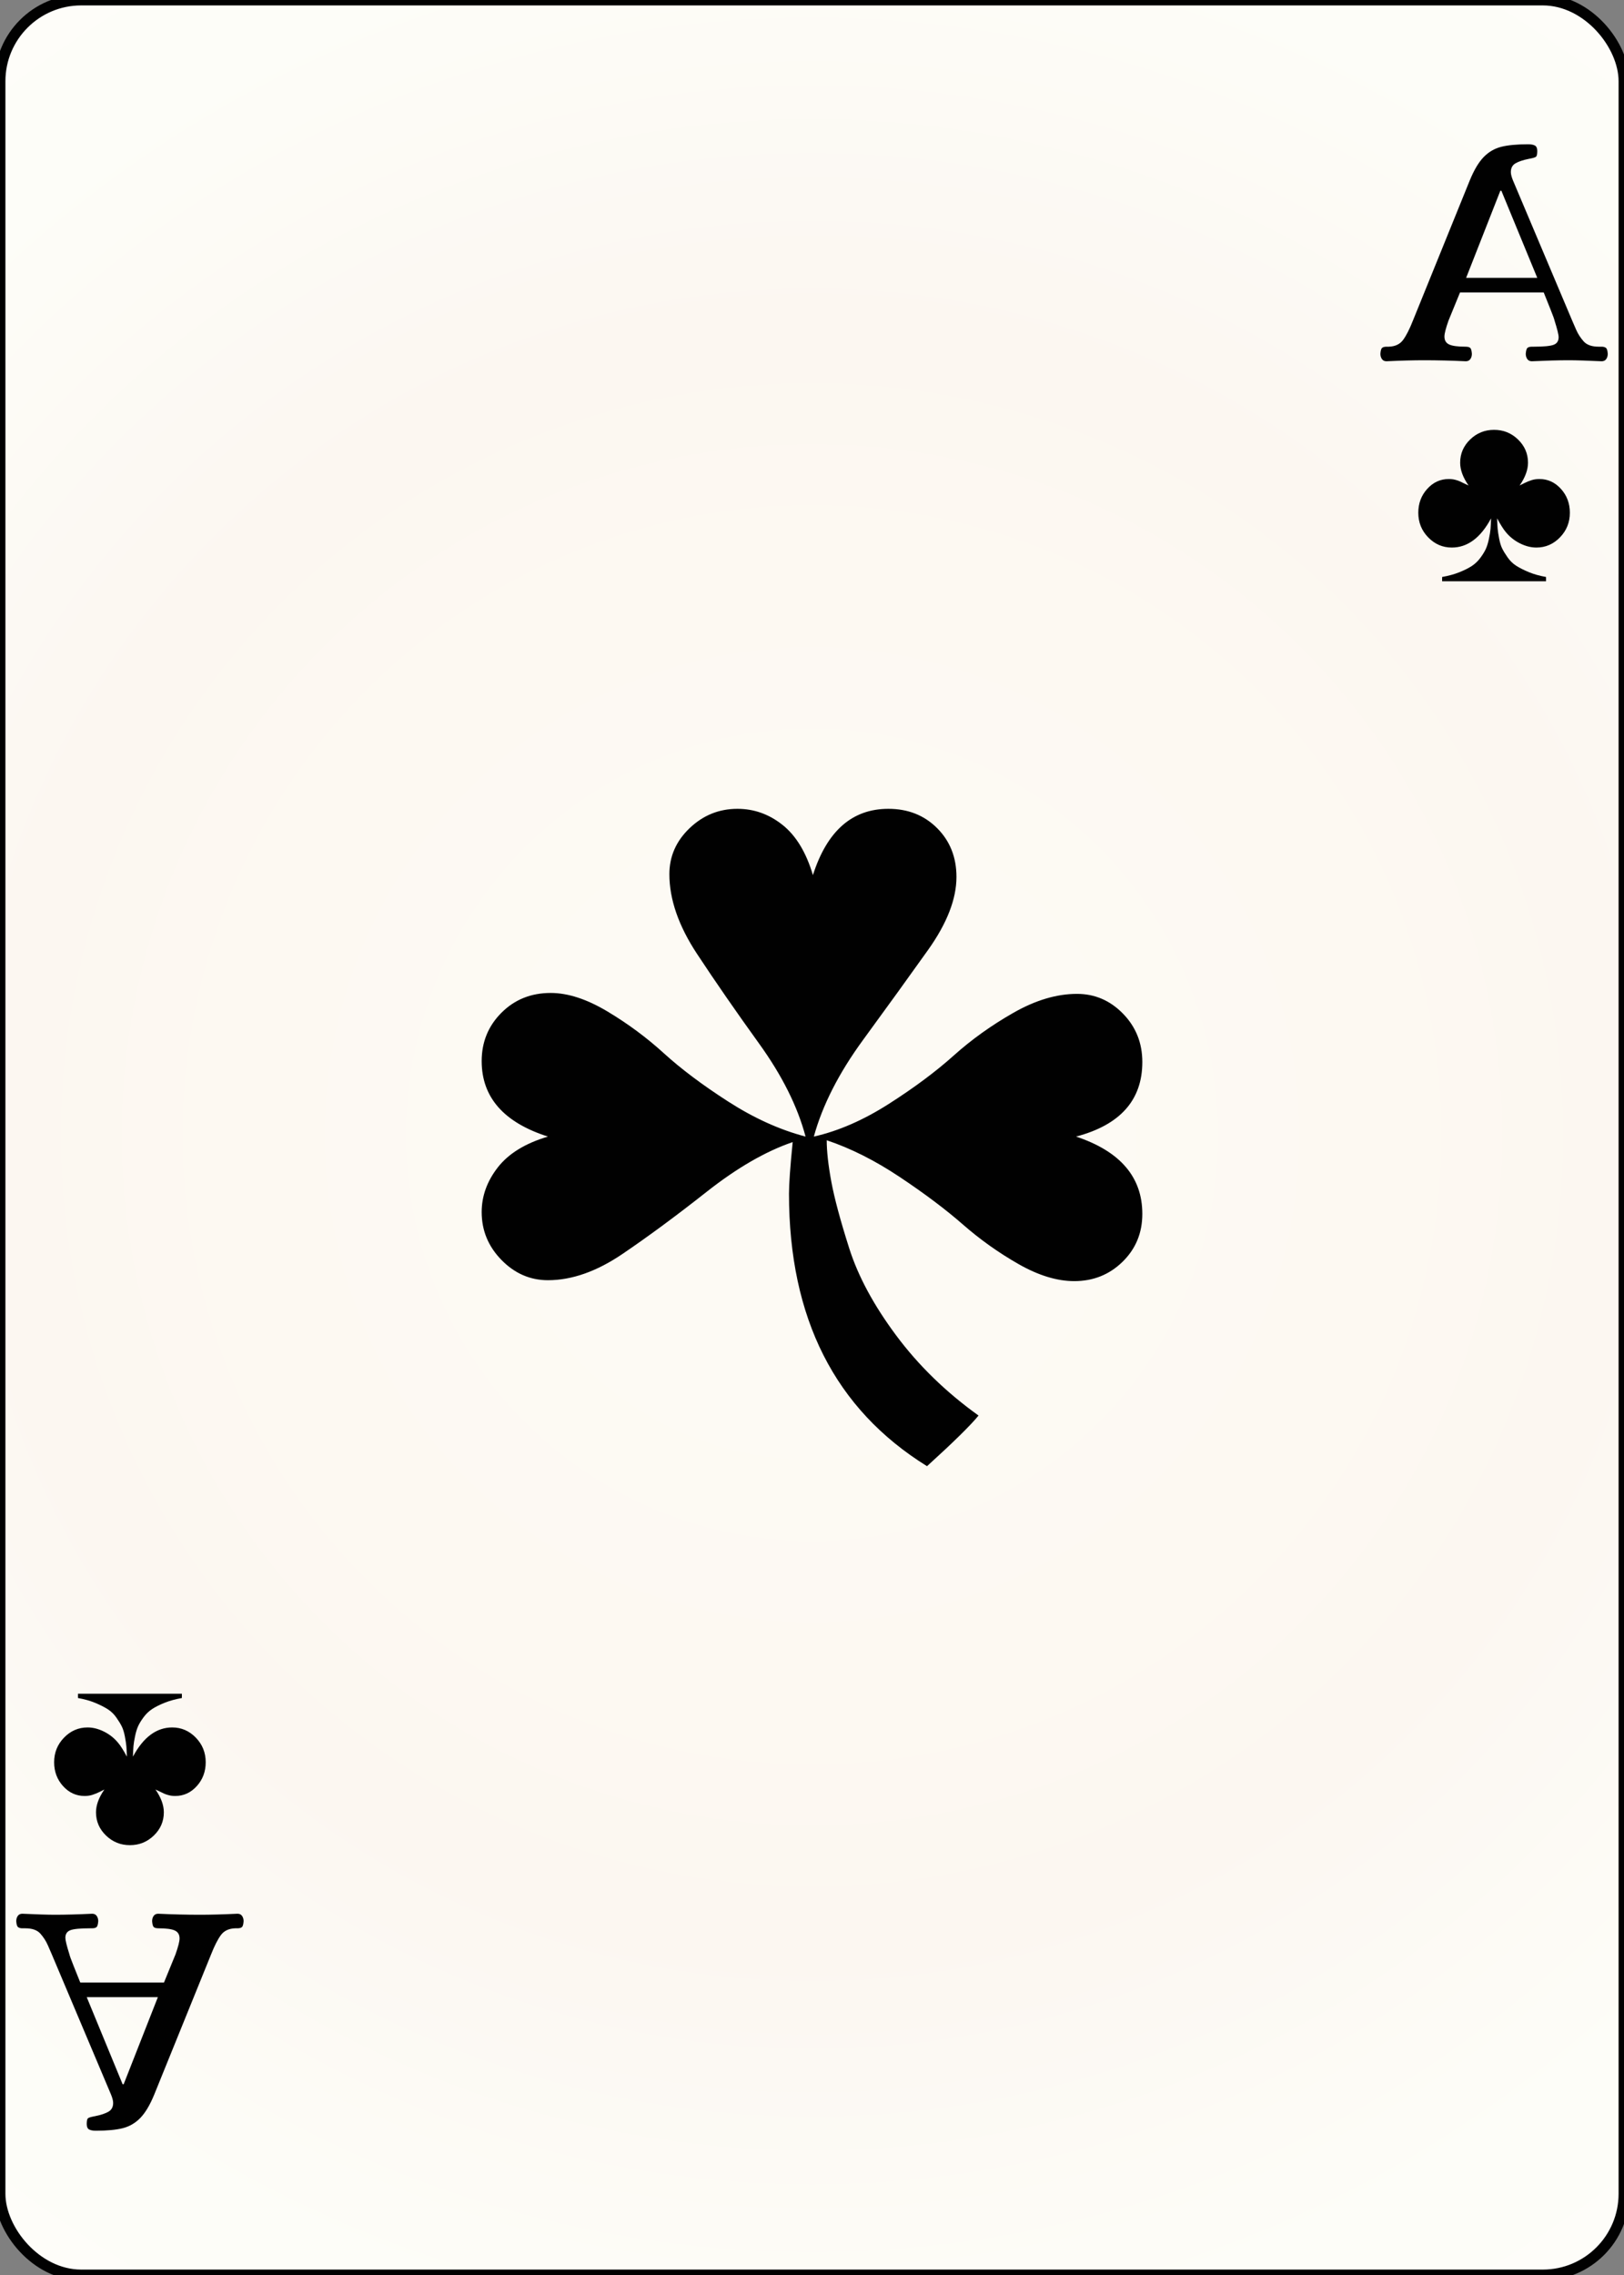 <svg width="150" height="210" id="card-webclub1">
<rect width="100%" height="100%" fill="#808080" stroke="none"/>
<radialGradient id="card-webwhitegradient" cx="75.0" cy="105.0" r="150" gradientTransform="matrix(1 0 0 1 0 -.25)" gradientUnits="userSpaceOnUse">
<stop stop-color="#FDFAF4" offset=".15"/>
<stop stop-color="#FDF9F2" offset=".35"/>
<stop stop-color="#FCF7F1" offset=".5"/>
<stop stop-color="#FDFDF8" offset=".75"/>
<stop stop-color="#FFFDFA" offset="1"/>
</radialGradient>
<rect x="0" y="0" rx="7.5" ry="7.5" width="150" height="210.0" stroke="#010101" fill="url(#card-webwhitegradient)" />
<path d="M50.609 104.915C48.513 105.538 46.969 106.487 45.977 107.762S44.49 110.411 44.49 111.884C44.49 113.584 45.099 115.057 46.317 116.303S48.966 118.173 50.609 118.173C52.819 118.173 55.113 117.365 57.493 115.751S62.465 112.224 65.269 110.014S70.722 106.275 73.215 105.425C72.989 107.691 72.875 109.278 72.875 110.184C72.875 121.686 77.125 130.071 85.623 135.34C88.059 133.13 89.646 131.572 90.382 130.666C87.38 128.513 84.844 126.048 82.776 123.272S79.263 117.819 78.442 115.241S77.068 110.609 76.785 109.079S76.36 106.275 76.36 105.255C78.569 105.992 80.822 107.125 83.116 108.654S87.351 111.643 88.938 113.031C90.524 114.419 92.238 115.637 94.079 116.686S97.635 118.258 99.221 118.258C100.977 118.258 102.465 117.663 103.683 116.473C104.901 115.283 105.51 113.81 105.51 112.054C105.51 108.654 103.47 106.275 99.391 104.915C103.47 103.839 105.51 101.544 105.51 98.031C105.51 96.275 104.915 94.788 103.725 93.569S101.119 91.742 99.476 91.742C97.606 91.742 95.652 92.323 93.612 93.484S89.731 95.963 88.088 97.436C86.445 98.909 84.448 100.397 82.096 101.898S77.436 104.405 75.17 104.915C75.963 102.025 77.479 99.051 79.717 95.992S83.952 90.17 85.708 87.705C87.465 85.241 88.343 82.989 88.343 80.949C88.343 79.136 87.748 77.635 86.558 76.445S83.867 74.66 82.054 74.66C78.711 74.66 76.388 76.7 75.085 80.779C74.462 78.683 73.527 77.139 72.28 76.147S69.646 74.66 68.116 74.66C66.416 74.66 64.943 75.255 63.697 76.445C62.45 77.635 61.827 79.051 61.827 80.694C61.827 83.017 62.677 85.467 64.377 88.045C66.076 90.623 67.989 93.385 70.113 96.331S73.669 102.139 74.405 104.915C72.025 104.292 69.646 103.215 67.266 101.686S62.904 98.669 61.317 97.224S57.989 94.49 56.091 93.357S52.45 91.657 50.864 91.657C49.051 91.657 47.535 92.266 46.317 93.484S44.49 96.19 44.49 97.946C44.49 101.289 46.53 103.612 50.609 104.915Z" fill="#010101" />
<path d="M148.359 33.145Q148.5 32.941 148.5 32.66Q148.469 32.19 148.312 32.096T147.937 32.002H147.655Q146.716 32.002 146.278 31.517T145.574 30.422T145.214 29.593L139.737 16.636Q139.549 16.166 139.549 15.885Q139.549 15.321 139.987 15.071T141.208 14.664Q141.74 14.57 141.865 14.476T141.99 13.944Q141.99 13.569 141.787 13.444T141.145 13.318Q139.58 13.318 138.657 13.553T137.045 14.492T135.762 16.636L130.504 29.593Q130.035 30.782 129.597 31.377T128.282 32.002H128.095Q127.782 32.002 127.656 32.112T127.5 32.66Q127.5 32.941 127.641 33.145T128.063 33.348Q130.066 33.254 131.506 33.254Q133.384 33.254 135.387 33.348Q135.668 33.348 135.809 33.145T135.95 32.66Q135.919 32.222 135.794 32.112T135.355 32.002Q134.291 32.002 133.853 31.799T133.415 31.064Q133.415 30.657 133.791 29.593L134.855 26.995H142.585Q143.367 28.935 143.477 29.248T143.586 29.593Q143.962 30.782 143.962 31.126Q143.962 31.658 143.493 31.83T141.709 32.002H141.521Q141.208 32.002 141.083 32.112T140.926 32.66Q140.926 32.941 141.067 33.145T141.49 33.348Q143.493 33.254 144.901 33.254Q145.902 33.254 147.937 33.348Q148.218 33.348 148.359 33.145ZM141.99 25.649H135.418L138.579 17.606H138.673Z" fill="#010101" />
<path d="M137.722 47.847C137.709 48.243 137.693 48.564 137.673 48.808C137.653 49.053 137.603 49.364 137.524 49.74S137.349 50.428 137.237 50.672S136.956 51.191 136.731 51.495S136.242 52.05 135.938 52.249S135.25 52.639 134.788 52.824S133.796 53.154 133.201 53.26V53.657H142.799V53.26C142.204 53.154 141.675 53.006 141.212 52.814S140.363 52.427 140.052 52.229S139.477 51.776 139.259 51.465S138.873 50.881 138.754 50.643S138.539 50.094 138.466 49.711S138.347 49.02 138.327 48.788C138.307 48.557 138.291 48.243 138.278 47.847C138.595 48.428 138.853 48.838 139.051 49.076C139.408 49.525 139.847 49.882 140.37 50.147C140.892 50.411 141.404 50.543 141.906 50.543C142.753 50.543 143.48 50.229 144.088 49.601S145 48.217 145 47.331C145 46.472 144.726 45.738 144.177 45.13S142.964 44.218 142.184 44.218C141.92 44.218 141.675 44.254 141.45 44.327S141.001 44.492 140.776 44.604L140.36 44.813C140.875 44.072 141.133 43.372 141.133 42.711C141.133 41.878 140.826 41.164 140.211 40.569S138.859 39.677 138.0 39.677S136.404 39.974 135.789 40.569S134.867 41.878 134.867 42.711C134.867 43.372 135.125 44.072 135.64 44.813C135.548 44.773 135.419 44.713 135.254 44.634S134.966 44.495 134.887 44.456S134.705 44.376 134.579 44.337S134.331 44.267 134.213 44.247S133.961 44.218 133.816 44.218C133.036 44.218 132.372 44.522 131.823 45.13S131 46.472 131 47.331C131 48.217 131.304 48.974 131.912 49.601S133.247 50.543 134.094 50.543C135.548 50.543 136.757 49.644 137.722 47.847Z" fill="#010101" />
<path d="M1.641 176.855Q1.5 177.059 1.5 177.34Q1.531 177.81 1.688 177.904T2.063 177.998H2.345Q3.284 177.998 3.722 178.483T4.426 179.578T4.786 180.407L10.263 193.364Q10.451 193.834 10.451 194.115Q10.451 194.679 10.013 194.929T8.792 195.336Q8.26 195.43 8.135 195.524T8.01 196.056Q8.01 196.431 8.213 196.556T8.855 196.682Q10.42 196.682 11.343 196.447T12.955 195.508T14.238 193.364L19.496 180.407Q19.965 179.218 20.403 178.623T21.718 177.998H21.905Q22.218 177.998 22.344 177.888T22.5 177.34Q22.5 177.059 22.359 176.855T21.937 176.652Q19.934 176.746 18.494 176.746Q16.616 176.746 14.613 176.652Q14.332 176.652 14.191 176.855T14.05 177.34Q14.081 177.778 14.206 177.888T14.645 177.998Q15.709 177.998 16.147 178.201T16.585 178.936Q16.585 179.343 16.209 180.407L15.145 183.005H7.415Q6.633 181.065 6.523 180.752T6.414 180.407Q6.038 179.218 6.038 178.874Q6.038 178.342 6.507 178.17T8.291 177.998H8.479Q8.792 177.998 8.917 177.888T9.074 177.34Q9.074 177.059 8.933 176.855T8.51 176.652Q6.507 176.746 5.099 176.746Q4.098 176.746 2.063 176.652Q1.782 176.652 1.641 176.855ZM8.01 184.351H14.582L11.421 192.394H11.327Z" fill="#010101" />
<path d="M12.278 162.153C12.291 161.757 12.307 161.436 12.327 161.192C12.347 160.947 12.397 160.636 12.476 160.26S12.651 159.572 12.763 159.328S13.044 158.809 13.269 158.505S13.758 157.95 14.062 157.751S14.75 157.361 15.212 157.176S16.204 156.846 16.799 156.74V156.343H7.201V156.74C7.796 156.846 8.325 156.994 8.788 157.186S9.637 157.573 9.948 157.771S10.523 158.224 10.741 158.535S11.127 159.119 11.246 159.357S11.461 159.906 11.534 160.289S11.653 160.98 11.673 161.212C11.693 161.443 11.709 161.757 11.722 162.153C11.405 161.572 11.147 161.162 10.949 160.924C10.592 160.475 10.153 160.118 9.63 159.853C9.108 159.589 8.596 159.457 8.094 159.457C7.247 159.457 6.52 159.771 5.912 160.399S5 161.783 5 162.669C5 163.528 5.274 164.262 5.823 164.87S7.036 165.782 7.816 165.782C8.08 165.782 8.325 165.746 8.55 165.673S8.999 165.508 9.224 165.396L9.64 165.187C9.125 165.928 8.867 166.628 8.867 167.289C8.867 168.122 9.174 168.836 9.789 169.431S11.141 170.323 12.0 170.323S13.596 170.026 14.211 169.431S15.133 168.122 15.133 167.289C15.133 166.628 14.875 165.928 14.36 165.187C14.452 165.227 14.581 165.287 14.746 165.366S15.034 165.505 15.113 165.544S15.295 165.624 15.421 165.663S15.669 165.733 15.787 165.753S16.039 165.782 16.184 165.782C16.964 165.782 17.628 165.478 18.177 164.87S19 163.528 19 162.669C19 161.783 18.696 161.026 18.088 160.399S16.753 159.457 15.906 159.457C14.452 159.457 13.243 160.356 12.278 162.153Z" fill="#010101" />
</svg>
